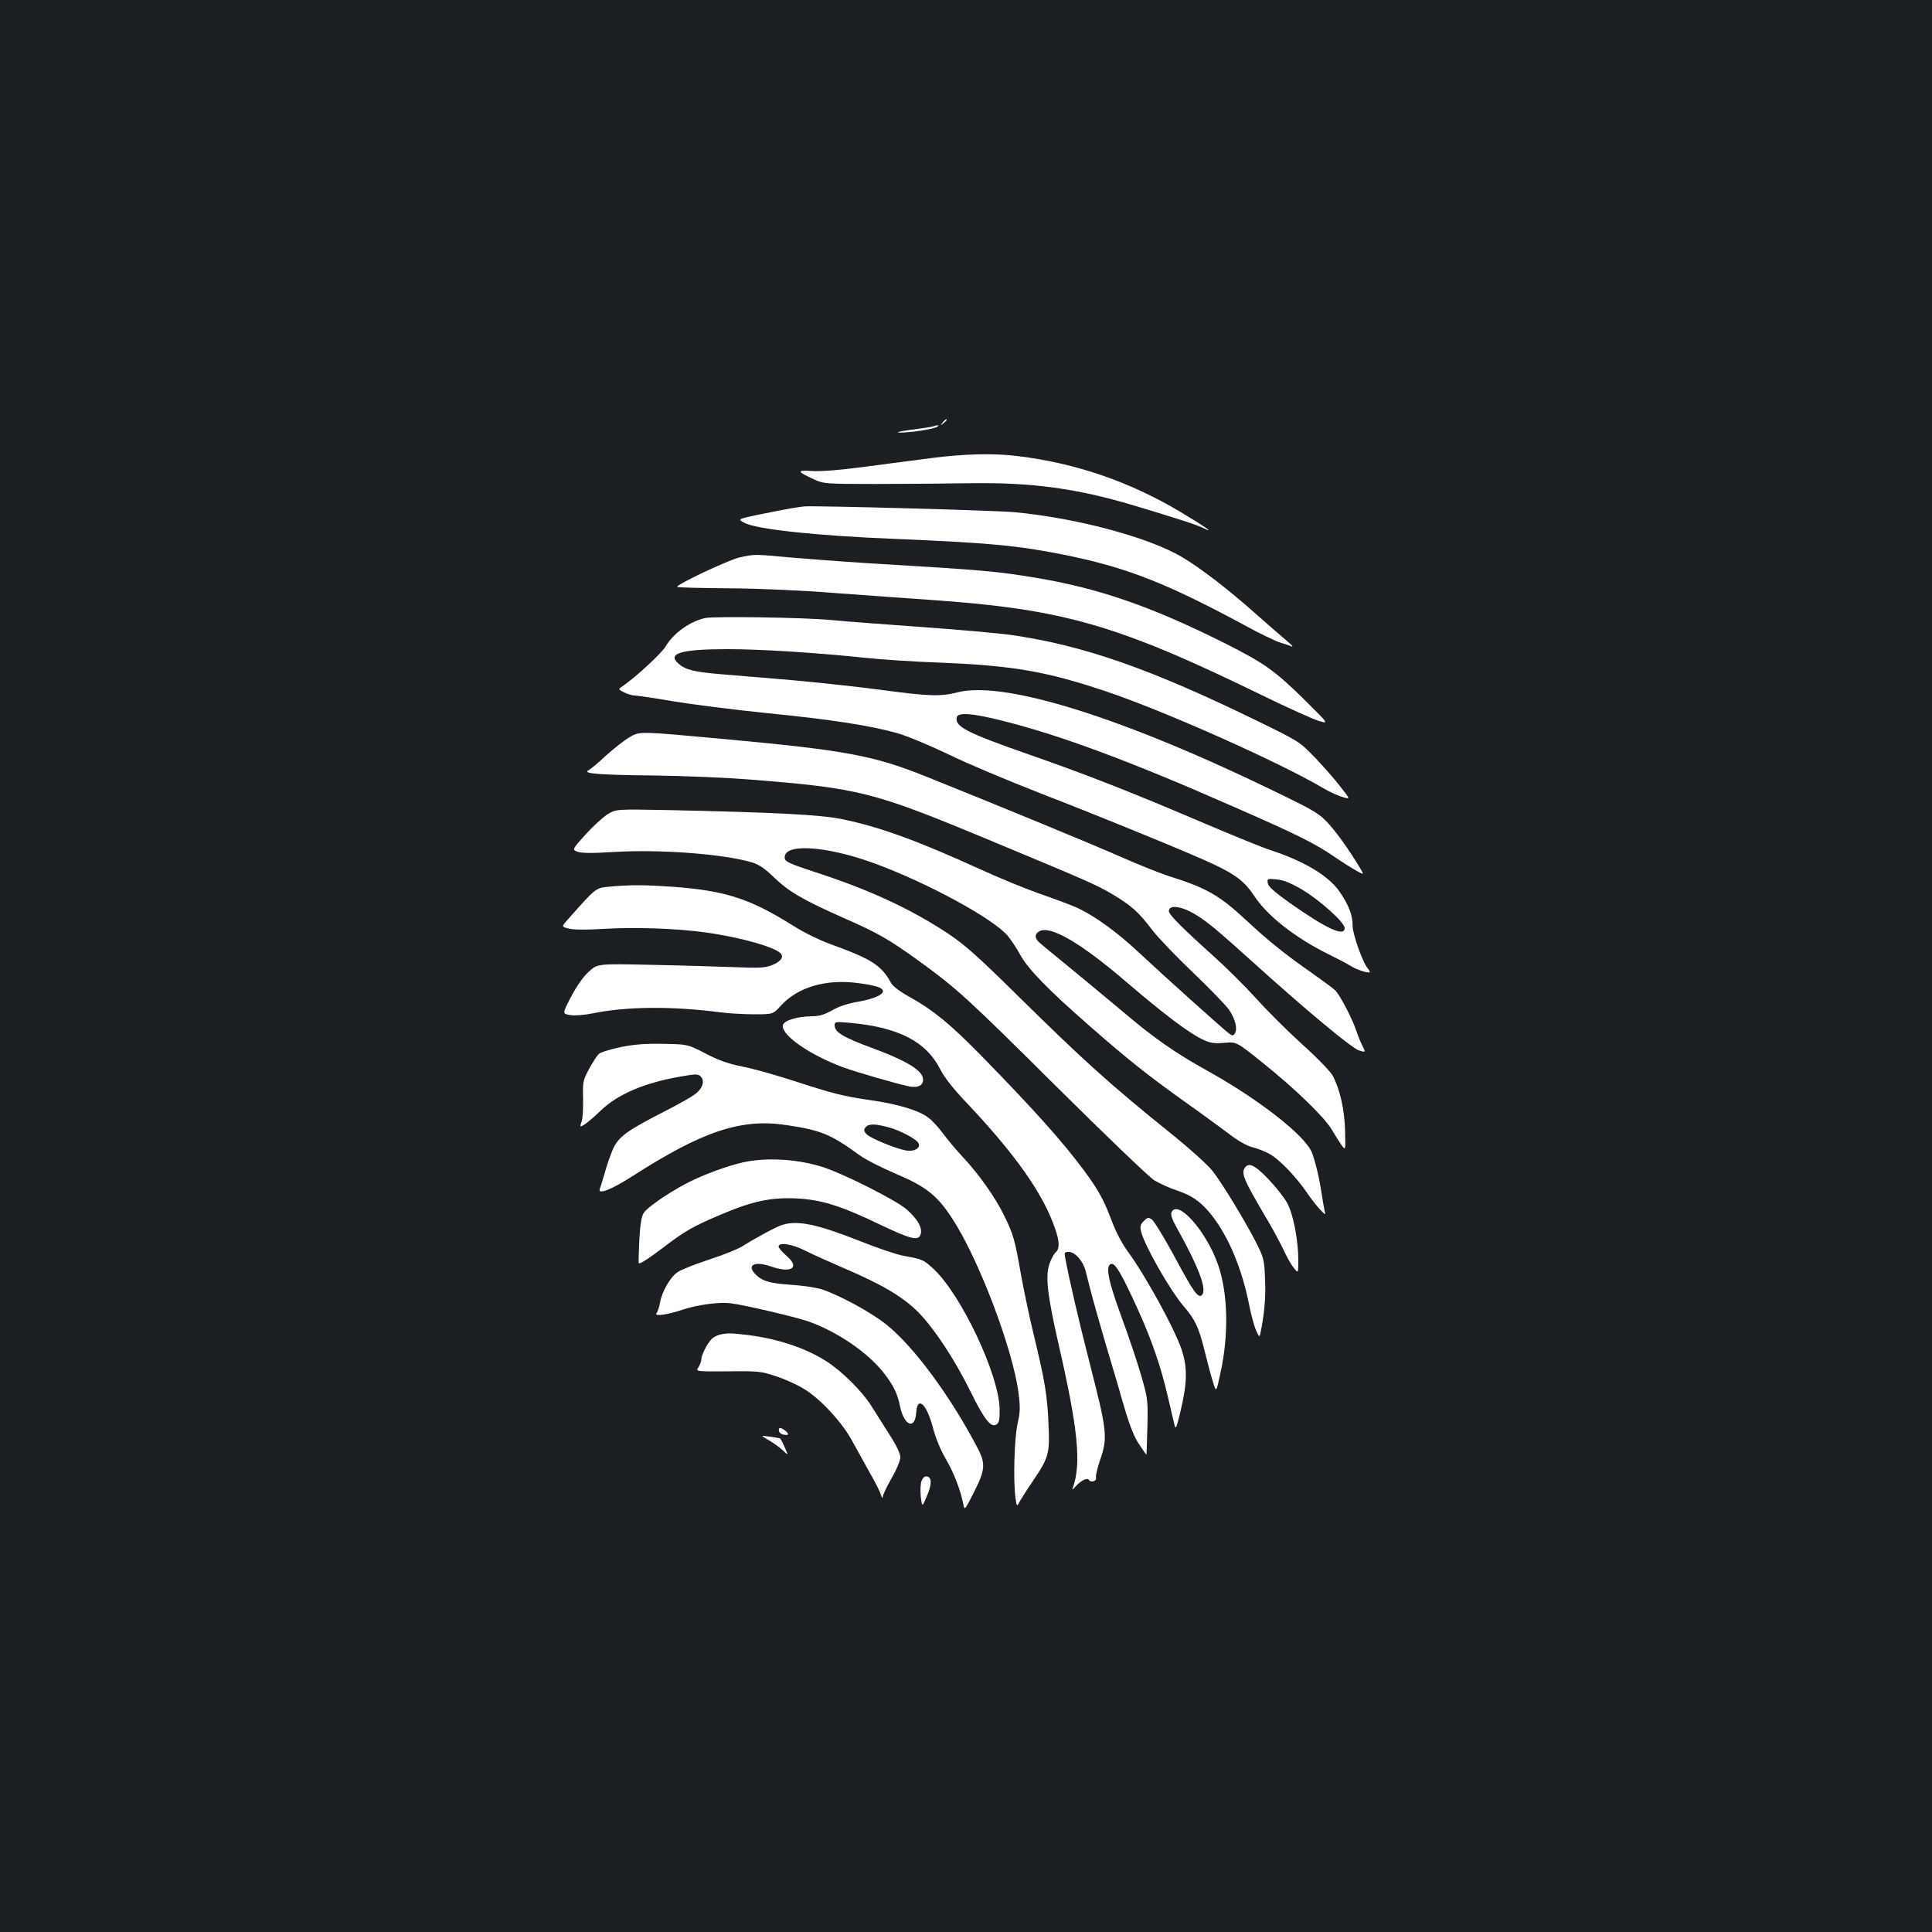<?xml version="1.0" standalone="no"?>
<!DOCTYPE svg PUBLIC "-//W3C//DTD SVG 20010904//EN"
 "http://www.w3.org/TR/2001/REC-SVG-20010904/DTD/svg10.dtd">
<svg version="1.0" xmlns="http://www.w3.org/2000/svg"
 width="1000pt" height="1000pt" viewBox="0 0 1000 1000"
 preserveAspectRatio="xMidYMid meet">
<rect width="100%" height="100%" fill="#1b1f23"/>
<g transform="translate(0,1000) scale(0.1,-0.1)"
fill="#ffffff" stroke="none">
<path d="M4879 7813 c-13 -16 -12 -17 4 -4 9 7 17 15 17 17 0 8 -8 3 -21 -13z"/>
<path d="M4833 7794 c-6 -3 -58 -11 -115 -18 -57 -8 -85 -14 -63 -15 53 -1
173 17 194 29 16 10 5 12 -16 4z"/>
<path d="M4820 7629 c-80 -10 -235 -31 -344 -45 -130 -17 -224 -25 -273 -22
-82 6 -80 -2 14 -45 46 -21 61 -22 318 -22 149 0 374 2 500 4 307 4 541 -28
826 -113 246 -74 335 -103 369 -120 64 -31 4 10 -123 86 -260 155 -540 251
-837 287 -121 16 -283 12 -450 -10z"/>
<path d="M4095 7369 c-27 -5 -102 -19 -165 -32 -114 -24 -114 -24 -75 -44 64
-33 374 -66 770 -82 500 -21 643 -35 875 -81 325 -65 529 -144 934 -362 81
-45 167 -86 190 -93 22 -7 50 -16 61 -21 11 -4 1 8 -22 27 -23 19 -99 85 -169
147 -140 124 -275 228 -373 287 -172 103 -547 204 -871 234 -93 9 -1011 34
-1085 30 -11 -1 -42 -5 -70 -10z"/>
<path d="M3825 7114 c-58 -14 -330 -142 -320 -152 2 -3 123 -6 267 -7 151 -1
382 -11 543 -24 154 -11 379 -28 500 -36 691 -48 968 -128 1720 -495 127 -62
256 -120 287 -130 57 -18 57 -18 -63 101 -161 159 -214 196 -420 300 -380 190
-651 284 -975 338 -206 34 -254 39 -874 76 -140 9 -322 23 -405 30 -178 17
-183 17 -260 -1z"/>
<path d="M3650 6801 c-79 -17 -165 -79 -204 -146 -23 -38 -153 -158 -224 -207
-23 -16 -23 -16 9 -32 18 -9 42 -16 54 -16 11 0 102 -13 200 -30 98 -16 316
-44 484 -61 335 -33 538 -65 676 -104 50 -14 169 -64 265 -110 96 -47 308
-136 470 -199 327 -127 797 -319 905 -371 115 -55 159 -90 206 -161 67 -103
209 -215 381 -301 51 -25 104 -53 118 -62 29 -20 100 -42 100 -32 0 4 -4 11
-9 17 -25 25 -80 178 -80 222 1 55 -20 108 -69 179 -57 81 -184 157 -357 213
-38 12 -194 76 -345 140 -365 156 -603 250 -905 355 -323 113 -383 144 -373
192 5 27 80 22 234 -17 298 -74 665 -210 1209 -450 324 -142 410 -185 517
-258 38 -26 87 -57 109 -69 40 -22 40 -22 18 15 -55 91 -112 172 -160 226 -49
54 -68 66 -263 161 -797 389 -1420 585 -1662 521 -86 -22 -148 -20 -399 14
-121 16 -328 38 -460 50 -132 11 -294 25 -361 30 -142 12 -185 23 -221 54 -63
54 10 76 255 76 170 0 468 -19 712 -45 74 -8 250 -20 390 -25 372 -15 545 -45
847 -146 299 -99 903 -368 1133 -504 30 -18 74 -38 98 -45 42 -13 42 -13 -10
53 -28 37 -88 105 -132 151 -80 83 -83 84 -291 186 -561 274 -907 395 -1285
449 -58 8 -267 27 -465 41 -198 14 -407 30 -465 36 -139 13 -606 20 -650 10z
m3092 -1407 c90 -54 218 -169 218 -197 0 -48 -93 -5 -285 130 -80 57 -111 85
-113 102 -4 23 -2 24 47 19 37 -4 72 -18 133 -54z"/>
<path d="M3255 6182 c-27 -16 -81 -59 -120 -94 -38 -36 -78 -69 -89 -75 -32
-17 49 -24 344 -27 151 -2 367 -11 480 -20 573 -45 644 -62 1231 -306 524
-218 578 -241 661 -291 97 -59 131 -89 203 -184 29 -38 124 -137 209 -218 86
-82 170 -169 187 -193 33 -48 46 -100 30 -124 -9 -13 -13 -12 -35 5 -48 39
-343 304 -456 410 -118 111 -238 198 -333 240 -30 13 -113 44 -185 69 -72 25
-211 82 -309 127 -329 150 -524 220 -714 259 -110 23 -342 35 -901 47 -267 5
-267 5 -311 -20 -24 -15 -76 -62 -116 -106 -71 -79 -71 -79 -40 -90 21 -7 76
-8 183 -1 239 15 573 -10 719 -54 36 -11 67 -32 115 -79 79 -75 147 -114 358
-208 178 -78 235 -111 389 -222 199 -144 255 -196 715 -653 250 -248 477 -466
504 -483 27 -16 79 -40 115 -52 82 -27 130 -61 185 -132 87 -112 155 -276 192
-463 10 -49 25 -107 35 -129 17 -37 18 -38 23 -15 20 97 28 180 24 275 -4 106
-6 113 -47 195 -57 111 -172 301 -224 368 -23 30 -117 115 -216 195 -316 254
-455 380 -801 721 -201 198 -265 255 -353 314 -197 130 -412 229 -697 321
-121 40 -146 51 -148 68 -12 80 210 67 465 -26 274 -101 615 -286 689 -375 16
-19 45 -62 64 -97 42 -76 144 -181 365 -374 194 -170 295 -250 485 -386 80
-56 181 -131 226 -164 53 -41 97 -66 130 -74 27 -7 67 -23 89 -36 49 -28 137
-120 190 -199 22 -32 53 -72 69 -88 28 -28 28 -28 22 -5 -3 13 -10 55 -16 93
-10 71 -31 159 -49 207 -34 89 -279 280 -551 430 -158 88 -266 163 -430 302
-69 58 -191 159 -271 225 -81 66 -154 126 -163 135 -22 22 -20 42 4 55 58 31
214 -60 455 -267 186 -159 314 -256 383 -290 45 -22 62 -25 117 -21 65 6 65 6
197 -100 169 -135 322 -283 360 -347 16 -27 39 -64 51 -81 22 -30 22 -30 19
75 -3 109 -26 210 -63 282 -10 20 -80 93 -156 161 -76 69 -184 176 -241 240
-57 63 -158 163 -225 223 -157 141 -227 211 -227 229 0 36 69 26 145 -22 57
-35 118 -87 290 -242 263 -238 512 -446 549 -457 35 -11 35 -11 17 26 -10 20
-24 54 -31 76 -21 64 -86 188 -111 211 -13 12 -70 53 -126 93 -131 91 -226
168 -336 271 -137 127 -203 164 -393 224 -45 14 -160 60 -255 102 -150 66
-603 253 -1004 414 -270 109 -419 137 -1040 194 -458 42 -442 42 -500 8z"/>
<path d="M3157 5411 c-74 -7 -69 -2 -217 -169 -35 -39 -35 -39 7 -49 26 -6 94
-6 175 -1 155 10 379 3 528 -18 188 -26 373 -79 394 -113 12 -19 -7 -40 -49
-57 -37 -14 -67 -15 -192 -10 -81 3 -275 9 -430 12 -281 6 -281 6 -326 -36
-29 -26 -62 -74 -91 -129 -46 -88 -46 -88 -5 -95 23 -4 71 0 112 8 179 37 414
39 667 6 41 -5 119 -10 173 -10 98 0 98 0 139 45 87 95 230 138 396 117 93
-12 132 -24 132 -42 0 -20 -50 -41 -129 -55 -53 -9 -102 -25 -135 -45 -39 -22
-66 -30 -102 -30 -78 -1 -148 -22 -152 -47 -8 -51 136 -151 308 -216 73 -27
296 -91 350 -101 48 -8 75 11 66 47 -10 42 -95 91 -260 152 -150 55 -196 82
-196 118 0 19 5 19 78 13 254 -23 397 -97 471 -245 20 -39 68 -100 136 -171
253 -268 395 -470 456 -649 23 -65 24 -104 5 -121 -8 -6 -23 -32 -32 -56 -25
-65 -14 -162 45 -421 100 -434 118 -614 76 -738 -7 -19 -6 -19 12 1 24 28 60
47 68 35 10 -17 42 -8 38 10 -3 9 7 51 21 92 40 115 36 151 -50 486 -65 254
-112 458 -131 564 -5 24 -2 27 20 27 31 0 73 -47 86 -98 5 -20 17 -66 26 -102
9 -36 43 -157 76 -270 34 -113 79 -266 100 -340 28 -94 51 -151 76 -187 19
-29 36 -53 37 -53 0 0 3 65 5 144 3 142 2 147 -33 269 -20 69 -66 205 -102
303 -69 188 -84 265 -52 272 21 4 52 -49 134 -228 74 -162 122 -300 159 -460
15 -63 30 -128 34 -145 6 -26 10 -18 30 65 37 153 38 230 7 325 -37 109 -185
379 -279 508 -30 41 -63 104 -83 159 -41 108 -67 156 -142 258 -112 151 -256
312 -536 599 -157 160 -248 234 -363 298 -56 31 -92 58 -102 77 -48 88 -99
121 -293 192 -74 26 -153 65 -215 104 -222 139 -349 180 -620 200 -146 10
-215 11 -326 1z"/>
<path d="M3211 4580 c-51 -11 -101 -26 -111 -35 -10 -9 -33 -44 -51 -78 -32
-59 -33 -67 -31 -153 1 -50 -2 -103 -7 -118 -6 -14 -8 -26 -5 -26 11 0 53 33
105 83 85 82 223 142 407 174 85 15 94 15 109 1 22 -23 10 -62 -30 -92 -17
-13 -89 -54 -160 -90 -194 -99 -235 -130 -264 -193 -13 -30 -32 -84 -42 -121
-11 -37 -22 -75 -26 -84 -14 -34 56 -8 165 62 369 237 568 303 805 266 177
-27 225 -47 375 -156 30 -22 115 -65 188 -96 155 -66 212 -111 288 -227 137
-207 315 -674 346 -907 9 -73 9 -97 -5 -159 -17 -76 -23 -293 -11 -384 7 -47
7 -47 23 -17 9 16 38 62 65 101 85 126 90 143 83 299 -6 148 -19 224 -78 468
-22 90 -50 226 -64 302 -32 183 -39 210 -88 309 -45 93 -128 211 -216 305 -31
33 -76 87 -99 118 -23 31 -57 69 -77 83 -47 37 -160 71 -296 90 -145 21 -196
34 -399 100 -91 30 -210 63 -265 74 -75 15 -124 32 -193 68 -93 48 -93 48
-220 50 -93 2 -152 -3 -221 -17z m1385 -414 c64 -17 151 -63 159 -85 10 -24
-24 -43 -65 -36 -58 11 -186 64 -205 85 -15 16 -15 22 -5 35 15 19 49 19 116
1z"/>
<path d="M3872 3989 c-69 -12 -186 -51 -280 -95 -95 -43 -238 -138 -260 -172
-12 -19 -18 -57 -23 -141 -3 -64 -4 -117 -3 -119 5 -7 49 22 130 83 107 82
152 108 292 167 167 71 261 91 392 85 130 -6 231 -37 440 -138 158 -75 196
-84 206 -45 8 33 -17 76 -73 126 -53 47 -325 184 -433 219 -124 39 -265 50
-388 30z"/>
<path d="M6440 3950 c-14 -26 4 -67 98 -227 40 -66 86 -151 104 -189 17 -38
42 -82 55 -97 23 -29 23 -29 23 41 0 102 -26 238 -58 296 -15 28 -59 83 -97
123 -74 77 -105 90 -125 53z"/>
<path d="M6063 3723 c-4 -10 5 -37 22 -67 120 -215 164 -331 136 -359 -19 -19
-44 16 -144 203 -52 96 -104 180 -115 188 -18 12 -23 11 -42 -8 -17 -17 -20
-28 -14 -53 14 -67 149 -304 219 -386 62 -72 80 -112 110 -233 14 -57 33 -129
43 -160 17 -57 17 -57 39 45 44 199 39 412 -12 560 -61 176 -213 346 -242 270z"/>
<path d="M4049 3660 c-28 -8 -134 -65 -207 -111 -24 -15 -102 -46 -173 -69
-71 -23 -143 -52 -161 -64 -39 -26 -83 -103 -92 -160 -4 -22 -12 -46 -18 -53
-15 -18 54 -9 135 18 78 26 189 41 251 33 70 -9 328 -69 398 -93 147 -51 305
-158 389 -263 53 -67 74 -110 88 -179 21 -99 77 -121 83 -32 6 92 55 47 88
-81 12 -47 38 -110 64 -155 43 -73 78 -165 92 -236 6 -34 7 -34 55 61 58 114
61 148 21 225 -143 274 -332 529 -474 643 -79 63 -236 149 -333 182 -27 9 -99
20 -160 24 -113 7 -154 20 -189 59 -41 45 4 64 84 36 106 -37 152 -7 82 54
-23 20 -42 42 -42 49 0 24 71 13 139 -22 36 -18 127 -59 201 -91 191 -81 303
-147 381 -225 83 -84 190 -245 273 -414 71 -144 106 -188 134 -169 13 8 17 25
16 79 -2 176 -198 592 -342 726 -52 48 -56 50 -155 68 -32 5 -132 39 -223 75
-225 89 -324 110 -405 85z"/>
<path d="M3730 3093 c-14 -3 -33 -12 -44 -21 -23 -21 -56 -85 -56 -109 0 -10
-7 -28 -15 -40 -15 -22 -15 -22 152 -21 158 2 173 0 248 -25 44 -14 109 -43
143 -64 86 -51 196 -169 251 -268 24 -44 66 -120 93 -168 28 -48 54 -100 58
-115 5 -17 9 -20 9 -9 1 10 21 53 46 96 26 45 45 91 45 108 0 19 -20 62 -57
119 -31 49 -74 117 -95 150 -46 73 -151 177 -229 227 -107 69 -254 118 -409
137 -87 10 -97 11 -140 3z"/>
<path d="M4032 2593 c2 -9 13 -18 26 -19 26 -5 28 4 5 22 -24 18 -35 17 -31
-3z"/>
<path d="M3980 2545 c25 -15 58 -38 73 -53 28 -27 28 -27 9 16 -10 23 -21 44
-23 46 -2 2 -26 6 -54 10 -50 7 -50 7 -5 -19z"/>
<path d="M4770 2335 c-6 -15 -7 -51 -4 -82 7 -55 7 -55 31 2 27 63 27 98 1
103 -12 2 -21 -6 -28 -23z"/>
</g>
</svg>
